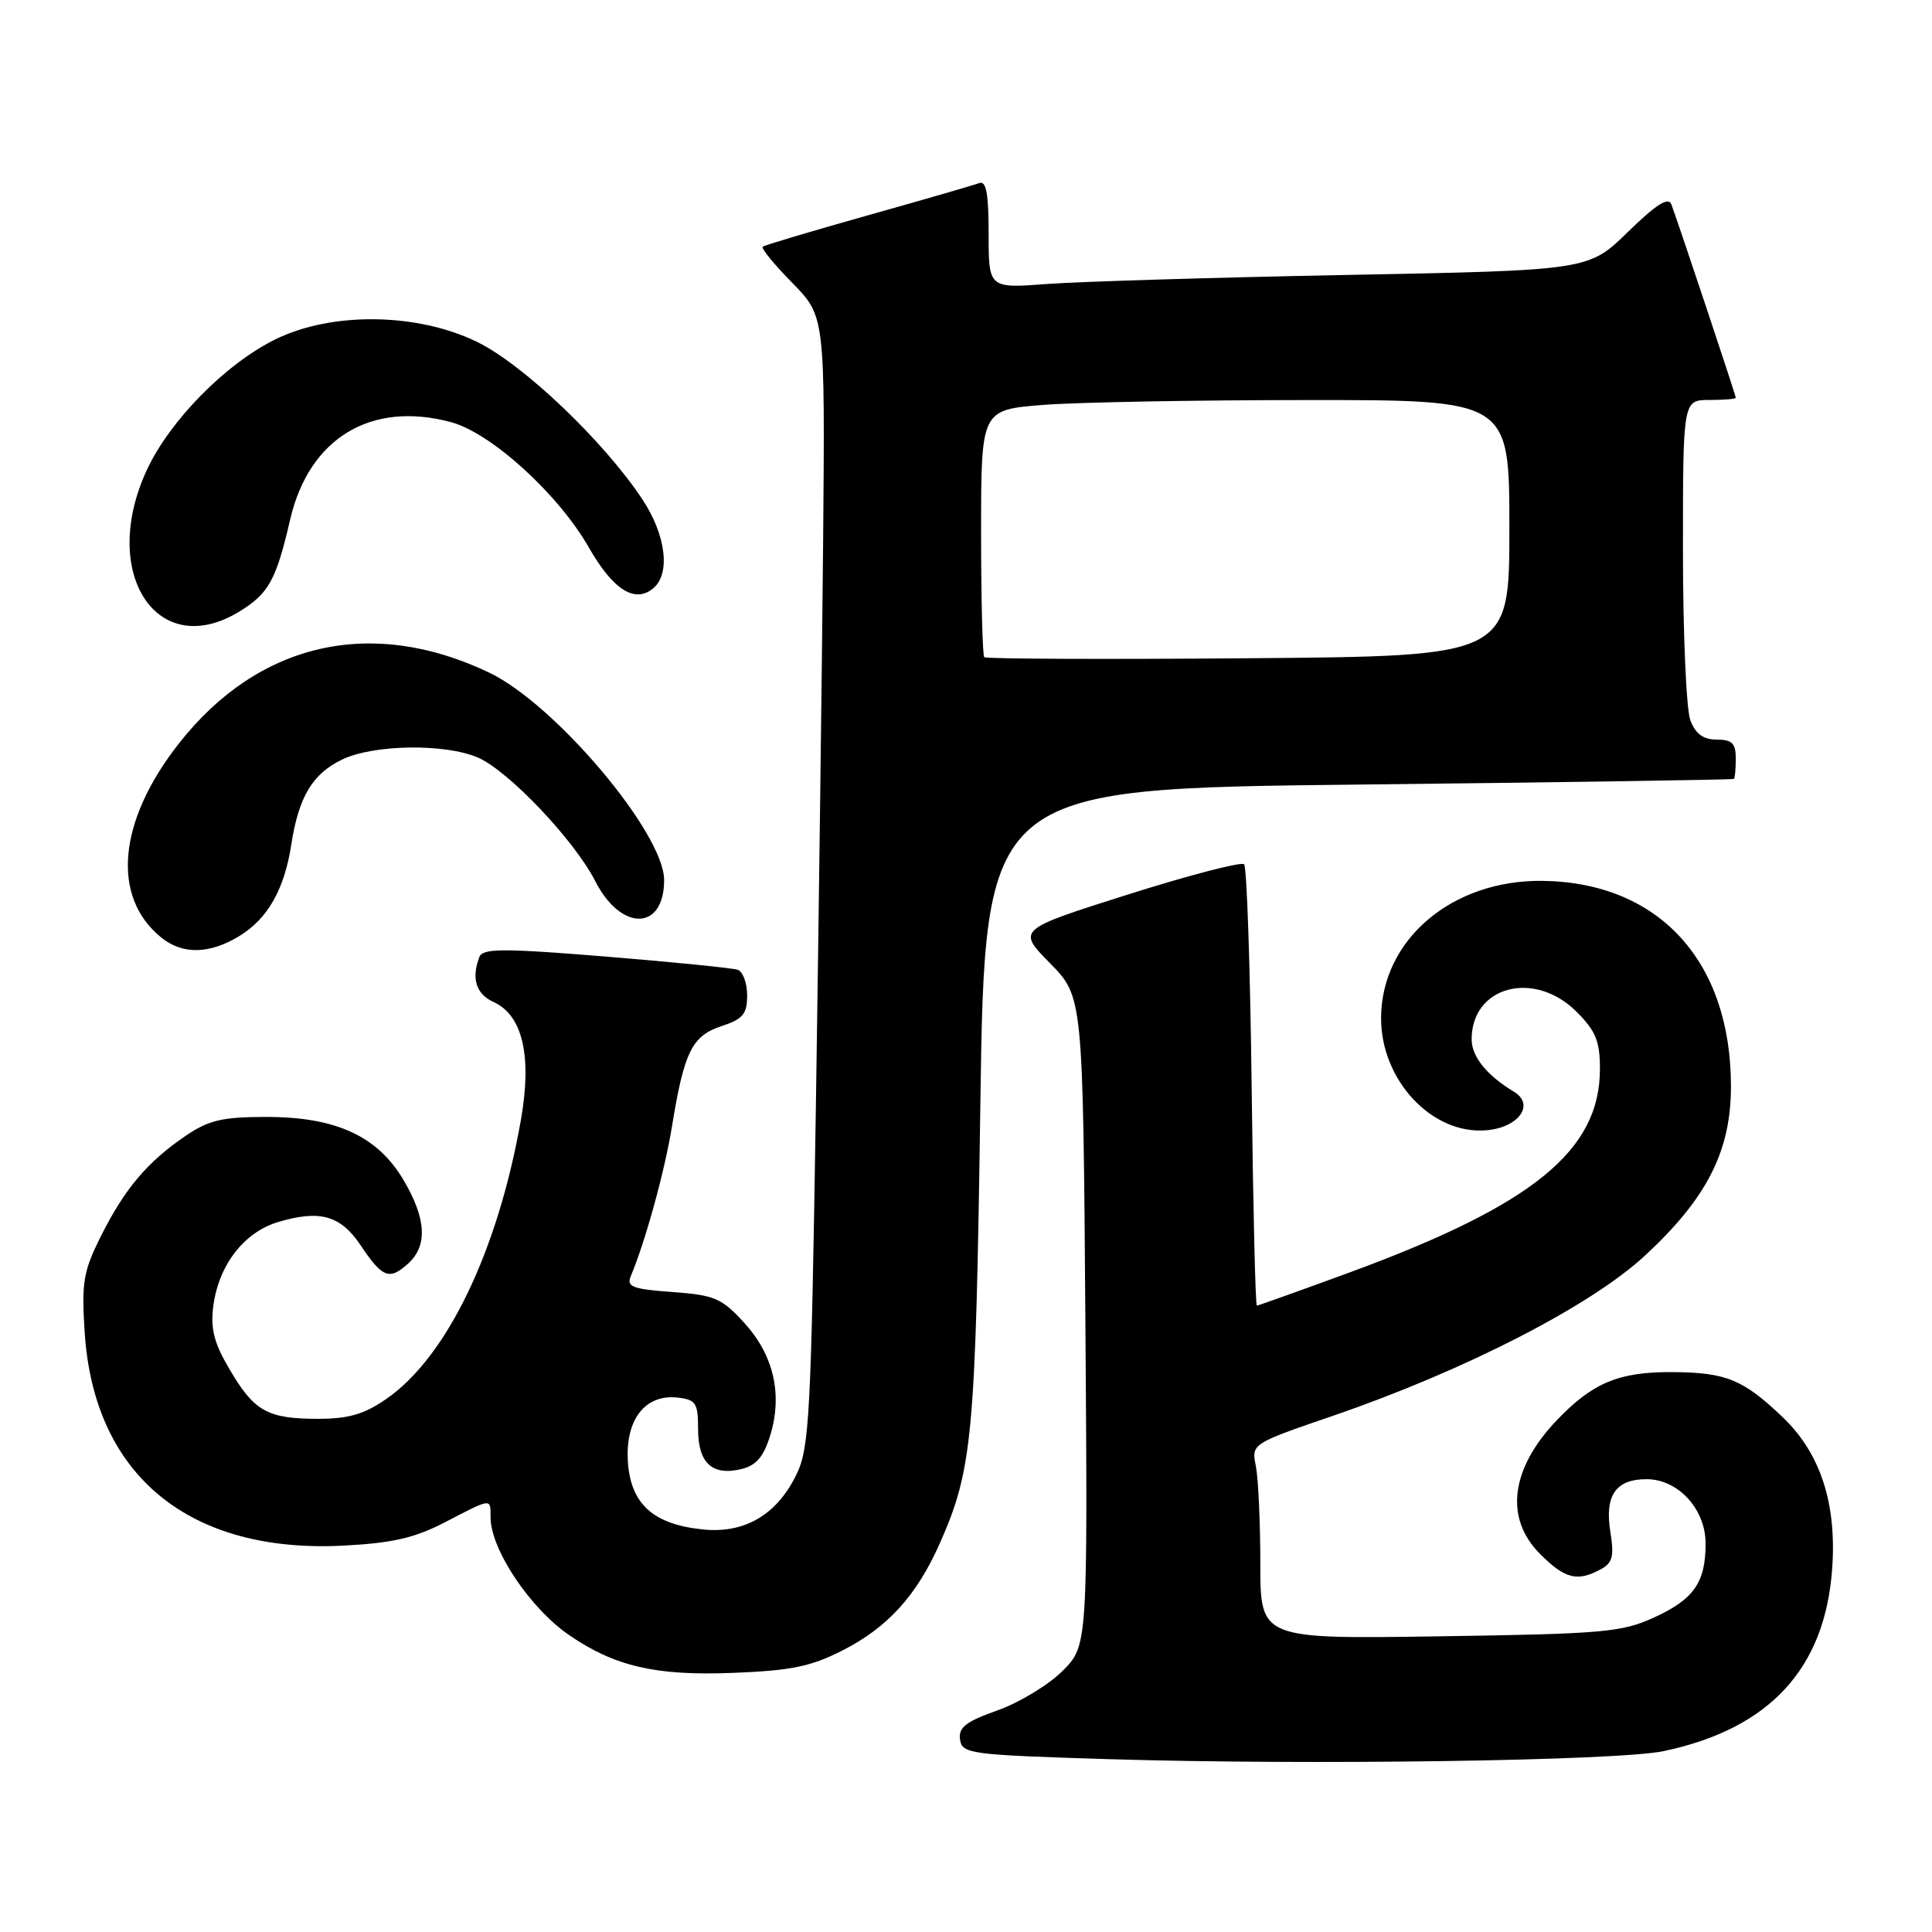 <?xml version="1.0" encoding="UTF-8" standalone="no"?>
<!DOCTYPE svg PUBLIC "-//W3C//DTD SVG 1.1//EN" "http://www.w3.org/Graphics/SVG/1.1/DTD/svg11.dtd" >
<svg xmlns="http://www.w3.org/2000/svg" xmlns:xlink="http://www.w3.org/1999/xlink" version="1.1" viewBox="0 0 256 256">
 <g >
 <path fill="currentColor"
d=" M 220.46 232.03 C 234.47 229.07 241.83 221.10 242.77 207.88 C 243.40 199.24 241.22 192.57 236.23 187.80 C 230.98 182.78 228.71 181.85 221.59 181.81 C 214.51 181.77 211.05 183.21 206.31 188.16 C 200.15 194.61 199.32 201.17 204.08 205.92 C 207.36 209.20 208.98 209.62 212.07 207.96 C 213.68 207.10 213.90 206.25 213.38 202.97 C 212.61 198.16 214.09 196.00 218.17 196.00 C 222.36 196.00 226.00 199.96 226.00 204.52 C 226.00 209.69 224.46 211.90 219.16 214.33 C 214.90 216.28 212.45 216.50 190.75 216.82 C 167.00 217.18 167.00 217.18 167.00 207.22 C 167.00 201.74 166.73 195.91 166.41 194.28 C 165.81 191.31 165.81 191.31 176.66 187.59 C 194.11 181.59 210.75 173.05 217.95 166.39 C 226.18 158.77 229.35 152.54 229.36 144.00 C 229.38 127.39 219.85 116.95 204.45 116.72 C 192.40 116.54 183.00 124.53 183.00 134.95 C 183.01 143.16 189.75 150.35 196.90 149.77 C 201.23 149.43 203.44 146.36 200.59 144.65 C 197.02 142.50 195.00 140.01 195.00 137.72 C 195.00 130.65 203.32 128.47 208.92 134.08 C 211.44 136.60 212.00 137.97 212.00 141.63 C 212.00 152.46 203.16 159.65 178.93 168.57 C 172.30 171.00 166.72 173.00 166.54 173.00 C 166.35 173.00 166.04 159.99 165.85 144.08 C 165.66 128.18 165.21 114.87 164.85 114.52 C 164.49 114.16 157.58 115.96 149.48 118.52 C 134.76 123.18 134.76 123.18 139.13 127.63 C 143.50 132.08 143.50 132.08 143.82 175.07 C 144.13 218.07 144.13 218.07 140.79 221.41 C 138.94 223.26 135.07 225.60 132.18 226.63 C 127.97 228.12 126.98 228.90 127.21 230.50 C 127.49 232.40 128.49 232.53 147.00 233.10 C 173.48 233.91 214.39 233.32 220.46 232.03 Z  M 111.62 218.70 C 117.63 215.65 121.46 211.42 124.53 204.50 C 128.87 194.69 129.27 190.30 129.90 146.50 C 130.50 104.50 130.50 104.50 180.00 103.96 C 207.23 103.66 229.61 103.32 229.75 103.21 C 229.89 103.09 230.00 101.88 230.00 100.50 C 230.00 98.49 229.50 98.00 227.48 98.00 C 225.69 98.00 224.67 97.25 223.98 95.43 C 223.44 94.02 223.00 83.90 223.00 72.93 C 223.00 53.00 223.00 53.00 226.50 53.00 C 228.43 53.00 230.00 52.87 230.00 52.70 C 230.00 52.39 222.40 29.58 221.46 27.07 C 221.08 26.05 219.45 27.08 215.71 30.73 C 210.50 35.82 210.50 35.82 178.50 36.43 C 160.90 36.77 143.01 37.31 138.75 37.63 C 131.00 38.21 131.00 38.21 131.00 31.00 C 131.00 25.64 130.68 23.91 129.75 24.26 C 129.06 24.52 122.42 26.45 115.00 28.53 C 107.58 30.62 101.30 32.49 101.06 32.69 C 100.82 32.88 102.58 35.04 104.97 37.47 C 109.32 41.91 109.32 41.91 109.07 71.70 C 108.92 88.09 108.49 121.75 108.11 146.50 C 107.47 187.62 107.25 191.83 105.54 195.37 C 102.94 200.72 98.67 203.23 93.14 202.66 C 86.56 201.99 83.57 199.29 83.20 193.70 C 82.83 188.12 85.49 184.69 89.81 185.19 C 92.21 185.47 92.50 185.91 92.50 189.38 C 92.50 193.89 94.41 195.62 98.31 194.64 C 100.25 194.15 101.22 192.98 102.09 190.09 C 103.71 184.68 102.49 179.50 98.58 175.24 C 95.62 172.01 94.67 171.60 89.09 171.20 C 83.84 170.82 82.99 170.50 83.57 169.13 C 85.52 164.48 88.06 155.25 89.04 149.26 C 90.65 139.36 91.69 137.26 95.60 135.97 C 98.45 135.03 99.00 134.36 99.00 131.89 C 99.00 130.27 98.44 128.74 97.75 128.50 C 97.06 128.27 89.20 127.48 80.27 126.75 C 66.59 125.64 63.97 125.65 63.52 126.80 C 62.43 129.65 63.08 131.72 65.40 132.77 C 69.26 134.53 70.51 139.94 69.02 148.41 C 65.95 165.82 59.21 179.81 51.21 185.35 C 48.26 187.40 46.19 188.00 42.13 188.00 C 35.44 188.00 33.68 187.01 30.41 181.43 C 28.33 177.89 27.87 176.04 28.27 173.00 C 29.00 167.60 32.34 163.28 36.84 161.93 C 42.38 160.27 45.12 161.04 47.78 165.00 C 50.67 169.32 51.59 169.68 54.06 167.45 C 56.68 165.08 56.50 161.53 53.51 156.43 C 50.07 150.56 44.55 148.00 35.32 148.00 C 29.45 148.00 27.66 148.42 24.59 150.51 C 19.55 153.93 16.50 157.54 13.38 163.78 C 11.04 168.46 10.79 169.90 11.22 176.54 C 12.44 195.50 25.06 205.88 45.58 204.80 C 52.02 204.46 54.98 203.78 59.01 201.68 C 65.21 198.47 65.00 198.49 65.00 201.04 C 65.00 205.30 70.25 213.15 75.50 216.72 C 81.50 220.81 86.90 222.06 97.00 221.67 C 104.80 221.37 107.41 220.84 111.62 218.70 Z  M 31.70 124.04 C 35.49 121.73 37.69 117.84 38.61 111.85 C 39.57 105.59 41.43 102.50 45.36 100.63 C 49.55 98.64 58.88 98.50 63.28 100.36 C 67.30 102.06 76.09 111.30 78.87 116.75 C 82.29 123.46 88.00 123.37 88.00 116.61 C 88.00 110.42 73.60 93.34 64.85 89.14 C 49.25 81.67 34.23 85.10 23.70 98.52 C 15.62 108.81 14.71 118.84 21.37 124.23 C 24.18 126.51 27.77 126.44 31.70 124.04 Z  M 31.69 81.05 C 35.60 78.66 36.59 76.89 38.45 68.83 C 40.95 58.05 49.17 53.08 59.77 55.94 C 65.08 57.37 73.96 65.44 78.01 72.52 C 81.23 78.15 84.11 79.99 86.55 77.96 C 88.88 76.03 88.25 70.88 85.10 66.14 C 80.00 58.45 69.38 48.33 63.25 45.32 C 55.34 41.44 43.98 41.28 36.50 44.96 C 29.92 48.19 22.51 55.71 19.47 62.25 C 13.12 75.88 20.79 87.69 31.69 81.05 Z  M 130.42 87.08 C 130.19 86.85 130.00 79.38 130.00 70.48 C 130.00 54.30 130.00 54.30 138.25 53.65 C 142.79 53.30 158.54 53.01 173.25 53.01 C 200.00 53.00 200.00 53.00 200.00 69.97 C 200.00 86.95 200.00 86.95 165.42 87.22 C 146.39 87.38 130.64 87.31 130.42 87.08 Z "/>
</g>
</svg>